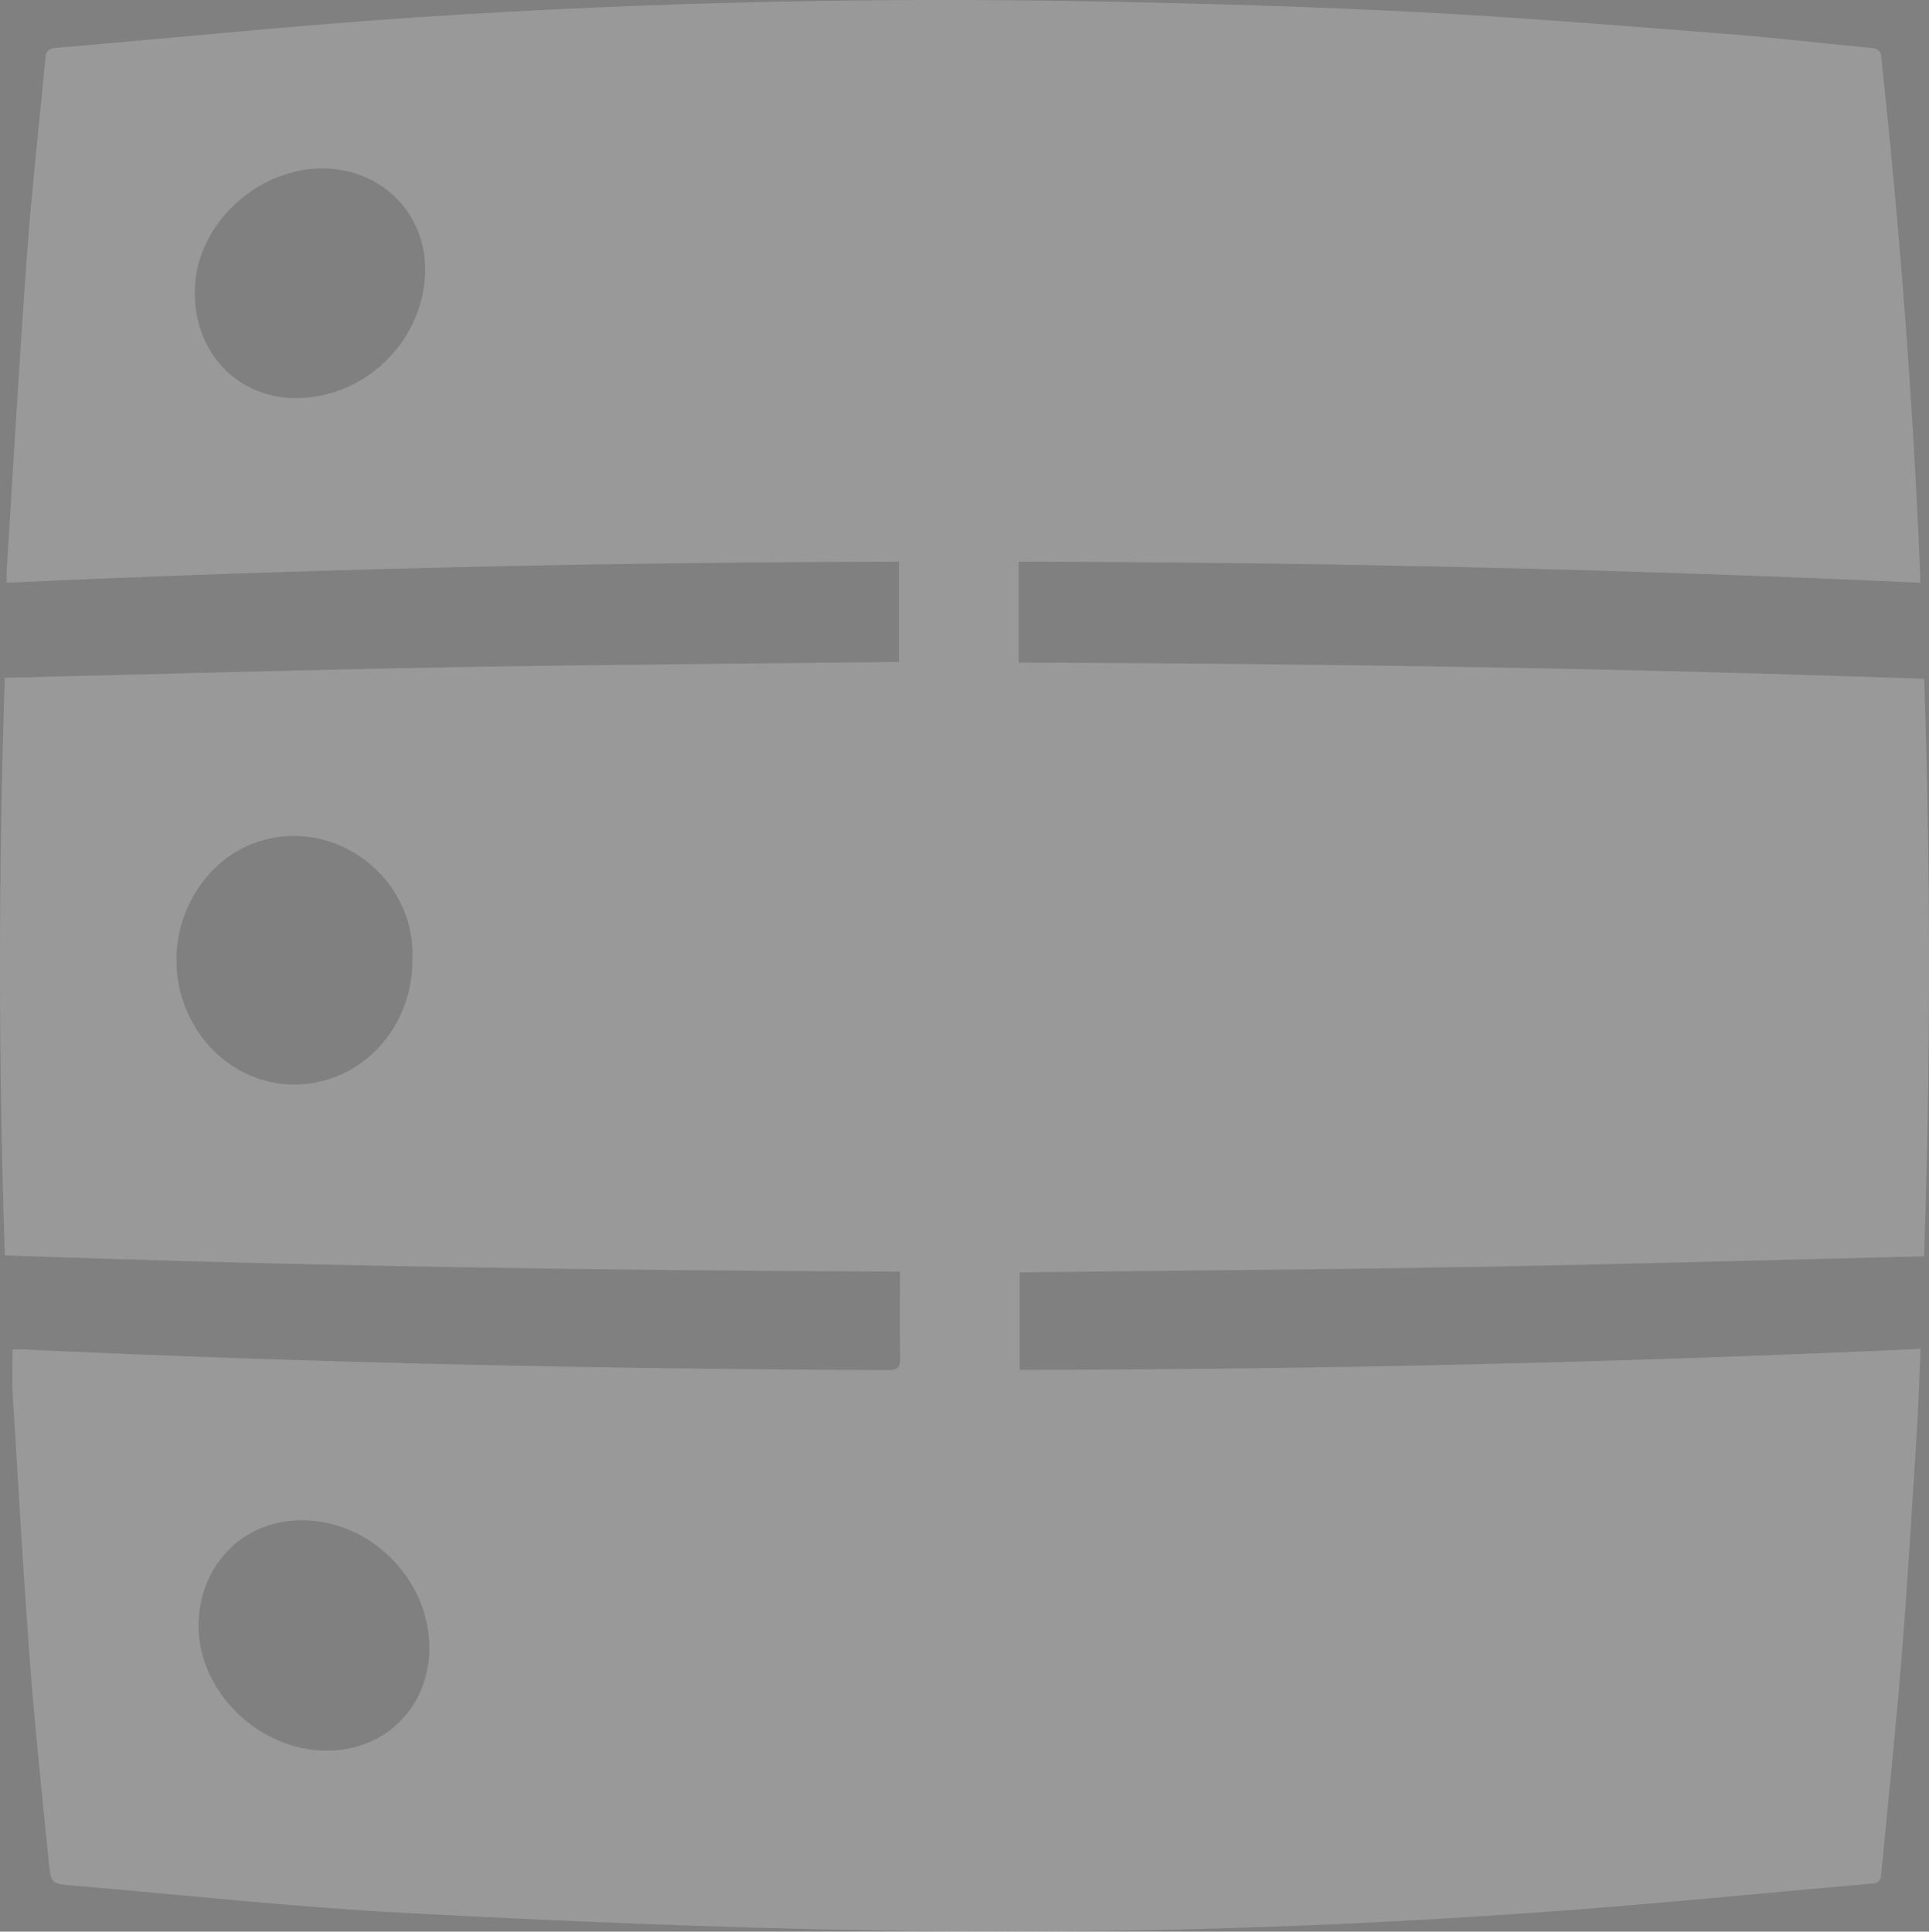 <?xml version="1.0" encoding="utf-8"?>
<!-- Generator: Adobe Illustrator 16.0.0, SVG Export Plug-In . SVG Version: 6.00 Build 0)  -->
<!DOCTYPE svg PUBLIC "-//W3C//DTD SVG 1.1//EN" "http://www.w3.org/Graphics/SVG/1.1/DTD/svg11.dtd">
<svg version="1.1" id="Layer_1" xmlns="http://www.w3.org/2000/svg" xmlns:xlink="http://www.w3.org/1999/xlink" x="0px" y="0px"
	 width="851.001px" height="852.207px" viewBox="575.948 74.852 851.001 852.207"
	 enable-background="new 575.948 74.852 851.001 852.207" xml:space="preserve">
<rect x="575.948" y="74.852" width="851.001" height="852.207" fill="#808080" stroke="none"/>
<g opacity="0.2">
	<g id="XMLID_1_">
		<g>
			<path fill="#FFFFFF" d="M1025.368,367.158v0.01c24.93,0.09,49.85,0.23,74.76,0.43c8.55,0.07,17.11,0.15,25.67,0.23
				c99.67,0.97,199.22,2.93,299.05,6.51c0.352,10.49,0.66,20.98,0.921,31.46c0.26,10.49,0.479,20.97,0.649,31.451
				c0.01,0.18,0.021,0.35,0.01,0.52c0.351,21.041,0.521,42.07,0.521,63.121c0,5.25-0.011,10.5-0.03,15.75c0,0.08,0,0.16,0,0.238
				c-0.03,5.262-0.061,10.521-0.101,15.791c-0.01,0.07-0.01,0.141,0,0.209c-0.05,5.271-0.1,10.551-0.17,15.83
				c0,0.063,0,0.121,0,0.182c-0.34,26.689-0.949,53.43-1.84,80.25c-66.851,1.6-133.271,3.5-199.7,4.689
				c-66.29,1.17-132.601,1.619-199.351,2.391c0,14,0,28.061,0,42.979h0.011v0.01c132.351-0.158,264.609-3.18,397.51-9.27
				c-0.609,13.301-1,26.061-1.819,38.801c-2.109,33.08-4.05,66.18-6.729,99.219c-2.529,31.371-5.931,62.66-8.859,94
				c-0.04,0.381-0.091,0.721-0.16,1.041c-0.029,0.109-0.061,0.209-0.079,0.311c-0.12,0.391-0.271,0.729-0.45,1.02v0.012
				c-0.13,0.189-0.271,0.359-0.431,0.51c-0.649,0.6-1.59,0.898-2.91,1.02c-37.47,3.271-74.909,6.932-112.38,10.031
				c-0.01,0-0.01,0-0.01,0c-8.649,0.709-17.301,1.389-25.96,2.029c-100.431,7.42-201.04,10.41-301.711,8.609
				c-69.109-1.24-138.229-4.02-207.26-7.721c-48.87-2.619-97.59-7.93-146.38-12.09c-0.561-0.049-1.091-0.09-1.591-0.129
				c-0.05,0-0.1-0.012-0.149-0.021c-0.72-0.07-1.37-0.131-1.97-0.201c-0.28-0.027-0.54-0.059-0.79-0.1
				c-0.49-0.08-0.939-0.15-1.341-0.24c-0.119-0.029-0.239-0.049-0.35-0.09c-0.171-0.039-0.341-0.08-0.49-0.129
				c-0.069-0.021-0.141-0.041-0.199-0.07c-0.08-0.02-0.15-0.051-0.221-0.08c-0.58-0.221-1.04-0.5-1.431-0.859
				c-0.17-0.16-0.319-0.34-0.46-0.529c-0.141-0.201-0.271-0.42-0.391-0.66c-0.109-0.24-0.209-0.5-0.3-0.779
				c-0.42-1.262-0.649-3-0.899-5.432c0-0.049-0.01-0.109-0.021-0.17c-0.021-0.24-0.04-0.5-0.069-0.76
				c-2.961-29.66-6.11-59.32-8.351-89.039c-2.95-39.031-5.17-78.121-7.561-117.191c-0.261-4.369-0.2-8.76-0.13-13.34
				c0.039-2.189,0.069-4.42,0.069-6.709c1.279,0,3.04-0.07,4.8,0.01c7.58,0.352,15.16,0.699,22.74,1.021
				c8.6,0.379,17.21,0.738,25.819,1.09c15.28,0.609,30.569,1.189,45.86,1.709c0.55,0.021,1.09,0.041,1.64,0.061
				c95.03,3.262,190.11,4.859,285.221,5.23c4.54,0.01,5.601-1.361,5.511-5.67c-0.271-12.311-0.091-24.621-0.091-37.74h-0.01
				c0-0.01,0-0.01,0-0.02c-131.82-0.49-263.141-2.441-394.91-7.182c-2.83-84.91-2.84-169.42-0.021-254.831
				c66-1.59,131.59-3.49,197.181-4.66c65.619-1.149,131.25-1.569,197.31-2.319v-0.011c0-14.54,0-28.92,0-44.189v-0.01
				c-131.09,0.22-262.06,3.229-393.67,9.26c0-2.01-0.09-3.74,0.021-5.48c2.94-46.55,5.58-93.11,8.99-139.63
				c1.311-17.95,3.109-35.86,4.899-53.78c1.09-10.75,2.17-21.5,3.149-32.26c0.141-1.44,0.41-2.49,0.96-3.25
				c0.721-0.96,1.88-1.43,3.79-1.59c53.101-4.48,106.13-9.95,159.301-13.48c101.96-6.77,204.079-8.95,306.26-6.87
				c45.8,0.94,91.62,2.3,137.37,4.69c5.3,0.28,10.6,0.57,15.909,0.89c0.631,0.04,1.261,0.07,1.891,0.11
				c38.95,2.33,77.859,5.55,116.771,8.56c21.08,1.64,42.101,4.13,63.15,6.13c0.829,0.08,1.539,0.19,2.159,0.4
				c0.479,0.16,0.899,0.39,1.25,0.71s0.62,0.75,0.819,1.31c0.15,0.42,0.261,0.92,0.32,1.5c8.16,75.87,14.061,151.91,17.18,228.16
				c0.011,0.189,0.021,0.38,0.021,0.569c0.02,0.94-0.011,1.94-0.011,3.311c-33.141-1.521-66.261-2.851-99.37-3.99
				c-49.67-1.71-99.319-2.99-149.029-3.87c-16.57-0.29-33.141-0.54-49.721-0.74c-8.359-0.1-16.72-0.189-25.08-0.27
				c-6.209-0.06-12.409-0.11-18.619-0.16c-18.62-0.14-37.25-0.229-55.9-0.26c0,7.72,0,14.99,0,22.26c0,7.141,0,14.29,0,22.24
				L1025.368,367.158L1025.368,367.158z M665.547,805.938c0.24,0.82,0.5,1.631,0.78,2.439c0.278,0.811,0.58,1.609,0.899,2.4
				c0.959,2.379,2.079,4.699,3.369,6.939c0.642,1.119,1.32,2.221,2.04,3.299c0.96,1.432,1.98,2.83,3.07,4.182
				c1.01,1.27,2.09,2.51,3.21,3.689c0.38,0.398,0.75,0.779,1.14,1.17c9.54,9.561,22.432,16.039,36.511,17.039
				c27.819,1.971,49.41-18.529,48.801-46.34c-0.58-26.689-21.53-50.439-48.11-54.57c-27.75-4.299-50.84,13.541-53.52,41.33
				C663.137,793.788,663.807,800.008,665.547,805.938z M763.467,195.948c0.26-6.021-0.58-11.75-2.359-17.01
				c-0.211-0.62-0.431-1.23-0.67-1.83c-2.12-5.45-5.279-10.34-9.279-14.44c-0.221-0.23-0.44-0.46-0.682-0.68
				c-0.22-0.23-0.449-0.46-0.688-0.67c-0.7-0.66-1.42-1.29-2.16-1.9c0,0,0,0-0.01,0c-0.5-0.42-1-0.81-1.511-1.19
				c-0.261-0.19-0.529-0.38-0.79-0.57c-1.05-0.76-2.141-1.46-3.261-2.12c-0.84-0.5-1.71-0.97-2.59-1.41
				c-0.6-0.29-1.189-0.58-1.8-0.85c-1.21-0.55-2.46-1.04-3.729-1.48c-0.319-0.11-0.649-0.22-0.971-0.32
				c-0.649-0.21-1.3-0.41-1.96-0.59c-1.649-0.45-3.36-0.82-5.11-1.11c-17.858-2.91-36.188,4.54-48.629,17.46
				c-0.591,0.62-1.171,1.24-1.729,1.88c-7.32,8.29-12.29,18.58-13.392,29.71c-2.81,28.44,16.36,51.2,43.512,51.64
				C736.078,250.958,762.167,226.348,763.467,195.948z M757.896,498.569c0-1.66,0.062-3.33-0.01-4.99
				c-1.55-34.17-36.01-58.09-68.22-47.352c-25.83,8.611-41.17,38.131-34.24,65.861c7.04,28.129,33.07,45.619,60,40.299
				C740.167,547.508,757.837,525.178,757.896,498.569z"/>
			<path d="M1424.857,374.338c0.351,10.49,0.649,20.98,0.91,31.46c-0.261-10.479-0.569-20.97-0.921-31.46H1424.857z"/>
			<path d="M1414.748,807.967c-2.54,31.371-5.939,62.66-8.87,94c-0.04,0.371-0.09,0.721-0.17,1.029
				c0.069-0.318,0.12-0.658,0.16-1.039c2.93-31.34,6.33-62.631,8.858-94c2.682-33.041,4.62-66.141,6.73-99.221
				c0.819-12.74,1.21-25.5,1.819-38.799h0.011c-0.61,13.299-1,26.068-1.82,38.809
				C1419.357,741.829,1417.417,774.928,1414.748,807.967z"/>
			<path d="M1405.567,98.408c0.159,0.42,0.271,0.92,0.329,1.51c8.16,75.87,14.062,151.91,17.182,228.16
				c0.01,0.189,0.01,0.37,0.01,0.56c0-0.189-0.01-0.38-0.021-0.569c-3.119-76.25-9.021-152.291-17.181-228.16
				C1405.828,99.328,1405.717,98.828,1405.567,98.408z"/>
			<path d="M1405.627,903.307c-0.11,0.391-0.26,0.73-0.45,1.021C1405.357,904.038,1405.507,903.698,1405.627,903.307z"/>
			<path d="M1404.748,904.848c-0.63,0.619-1.58,0.92-2.9,1.029c-37.47,3.271-74.91,6.939-112.39,10.021
				c37.47-3.102,74.91-6.762,112.38-10.031C1403.158,905.749,1404.097,905.448,1404.748,904.848z"/>
			<path d="M1225.107,633.829c66.431-1.189,132.851-3.09,199.699-4.689c0.892-26.82,1.5-53.561,1.84-80.25
				c-0.329,26.689-0.938,53.43-1.829,80.26c-66.851,1.6-133.271,3.5-199.699,4.689c-66.29,1.17-132.601,1.619-199.351,2.4
				c0,13.988,0,28.039,0,42.959h-0.011c0-14.92,0-28.979,0-42.979C1092.507,635.448,1158.817,634.999,1225.107,633.829z"/>
			<path d="M1025.368,322.668c0,7.72,0,14.99,0,22.26c0,7.15,0,14.28,0,22.23h-0.011c0-7.95,0-15.101,0-22.24
				c0-7.27,0-14.54,0-22.26c18.649,0.03,37.279,0.12,55.899,0.26C1062.637,322.778,1044.007,322.698,1025.368,322.668z"/>
			<path d="M972.988,635.909c-131.82-0.5-263.142-2.451-394.91-7.189v-0.012c131.77,4.74,263.09,6.691,394.91,7.182
				C972.988,635.899,972.988,635.899,972.988,635.909z"/>
			<path d="M972.547,322.698c-131.08,0.22-262.06,3.229-393.67,9.26v-0.01c131.61-6.03,262.58-9.04,393.67-9.261V322.698z"/>
			<path d="M675.708,825.198c1.021,1.271,2.09,2.51,3.21,3.689C677.797,827.708,676.717,826.467,675.708,825.198z"/>
			<path d="M754.527,918.829c-48.869-2.621-97.59-7.93-146.381-12.09c-0.56-0.051-1.1-0.102-1.6-0.141
				c0.5,0.039,1.03,0.08,1.59,0.129c48.79,4.16,97.51,9.471,146.381,12.092c69.029,3.699,138.149,6.479,207.26,7.719
				c100.671,1.801,201.279-1.189,301.711-8.609c8.659-0.641,17.31-1.318,25.96-2.029c-8.65,0.721-17.302,1.4-25.95,2.039
				c-100.431,7.422-201.04,10.41-301.71,8.611C892.677,925.307,823.557,922.528,754.527,918.829z"/>
			<path d="M602.297,906.038c0.4,0.09,0.85,0.16,1.34,0.24C603.146,906.208,602.698,906.127,602.297,906.038z"/>
		</g>
	</g>
</g>
</svg>
